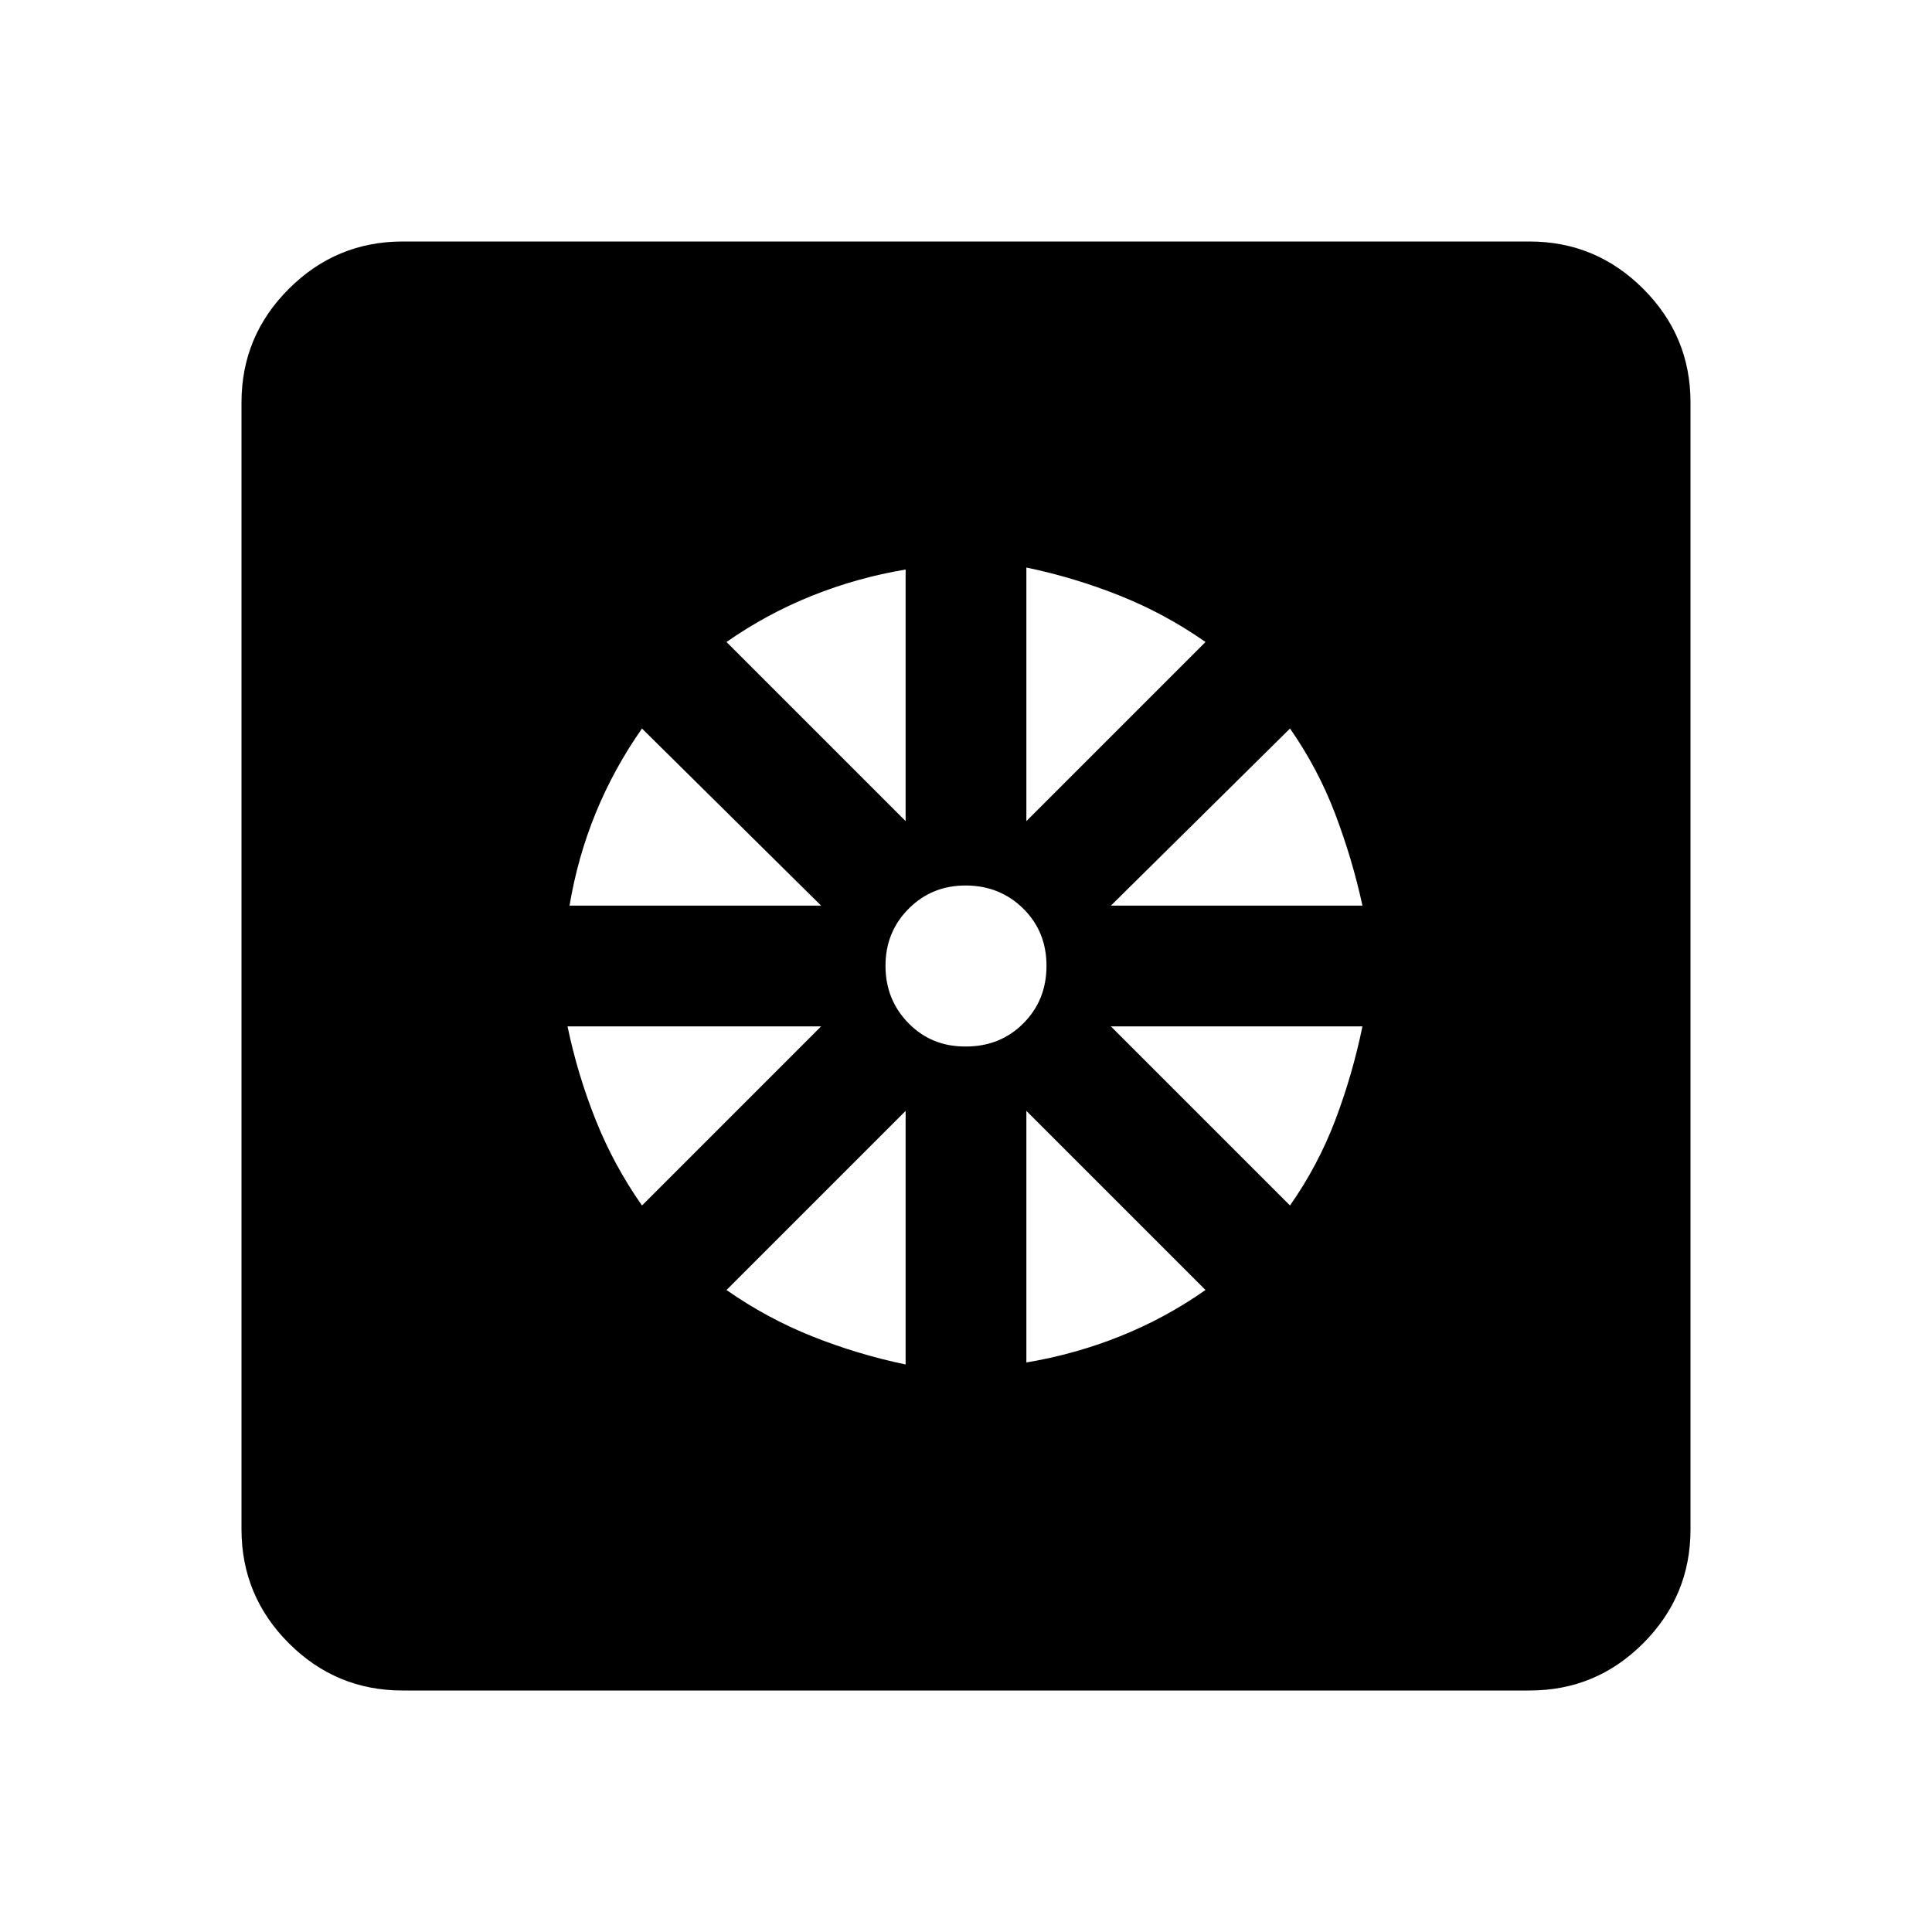 <svg xmlns="http://www.w3.org/2000/svg" xmlns:xlink="http://www.w3.org/1999/xlink" width="24" height="24" viewBox="0 0 24 24"><path fill="currentColor" d="M11.25 16.95V13.8l-2.225 2.225q.5.35 1.063.575t1.162.35m1.5-.025q.6-.1 1.163-.325t1.062-.575L12.75 13.8zm3.275-1.95q.35-.5.563-1.062t.337-1.163H13.8zM13.8 11.25h3.125q-.125-.575-.338-1.137t-.562-1.063zm-1.05-1.05l2.225-2.225q-.5-.35-1.063-.575t-1.162-.35zM12 13q.425 0 .712-.287T13 12t-.288-.712T12 11t-.712.288T11 12t.288.713T12 13m-.75-2.8V7.075q-.6.1-1.162.325t-1.063.575zm-4.175 1.05H10.2l-2.225-2.2q-.35.5-.575 1.05t-.325 1.15m.9 3.725L10.2 12.75H7.05q.125.6.35 1.163t.575 1.062M5 21q-.825 0-1.412-.587T3 19V5q0-.825.588-1.412T5 3h14q.825 0 1.413.588T21 5v14q0 .825-.587 1.413T19 21z"/></svg>